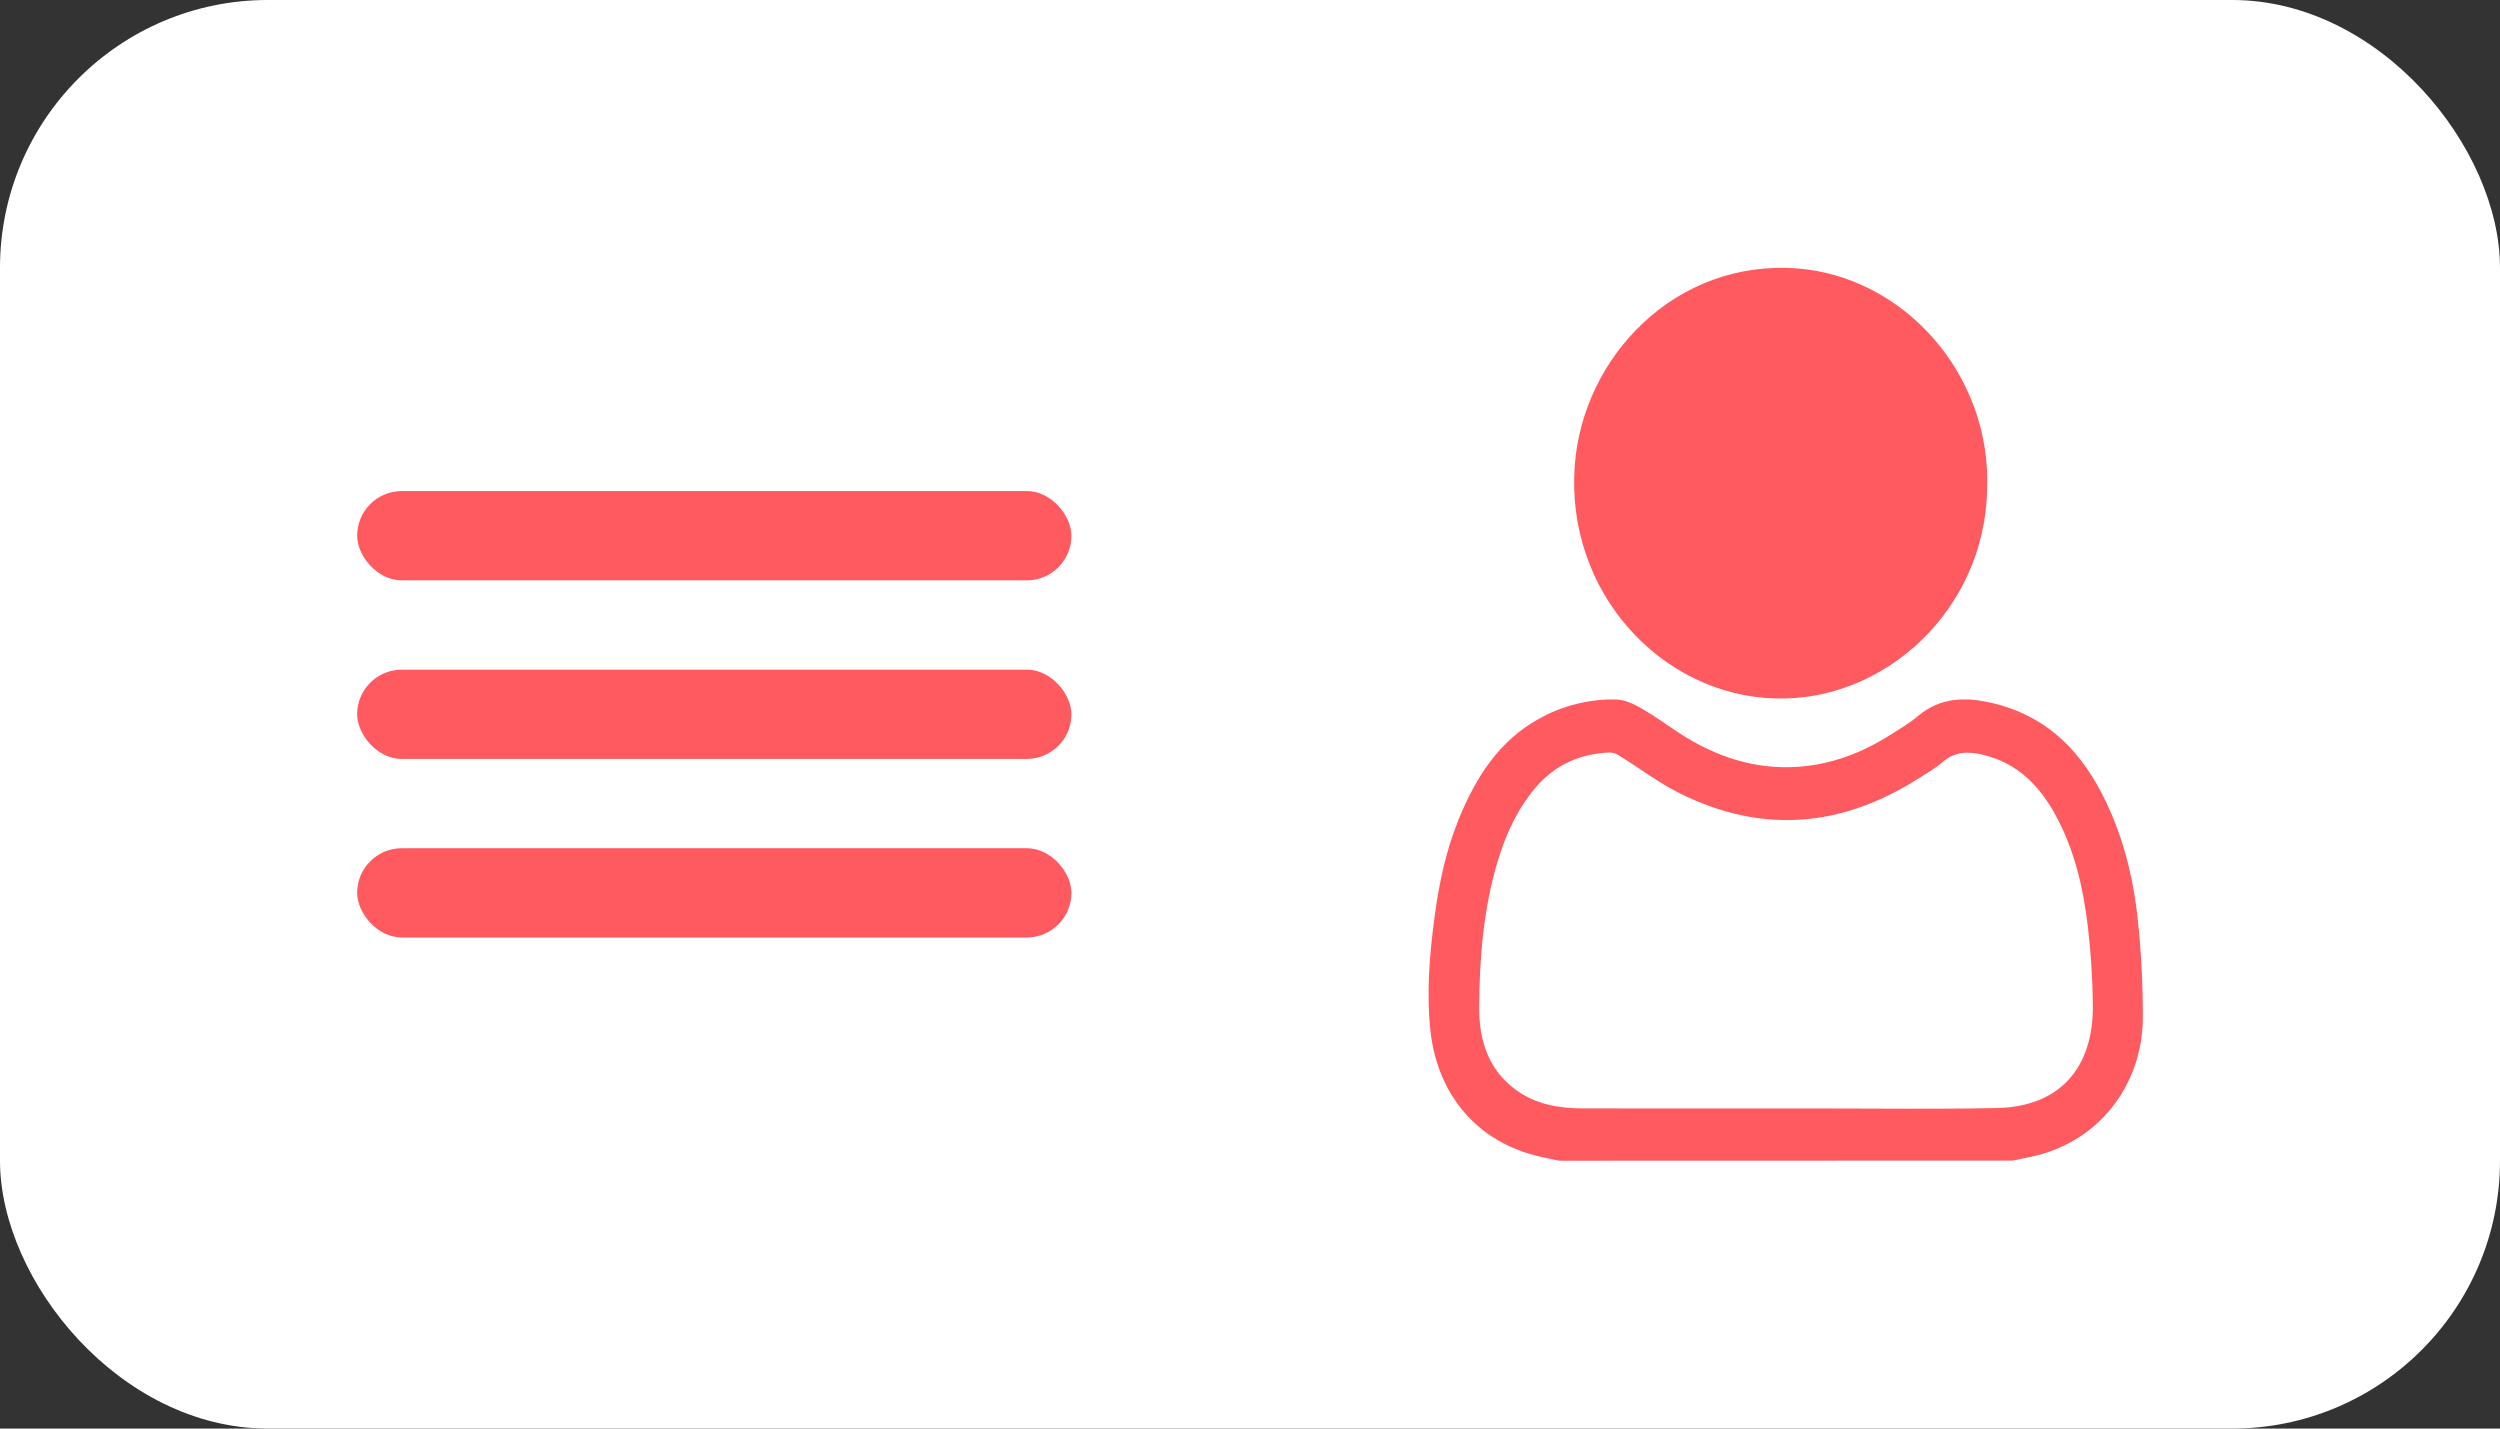 <svg width="56" height="32" viewBox="0 0 56 32" fill="none" xmlns="http://www.w3.org/2000/svg">
<rect x="0" y="0" width="56" height="32" fill="#333333" stroke="none"/>
<rect width="56" height="32" rx="6" fill="white"/>
<path d="M34.929 26C34.785 25.97 34.64 25.941 34.496 25.908C33.124 25.598 32.206 24.556 32.043 23.101C31.949 22.235 32.022 21.373 32.137 20.515C32.238 19.768 32.395 19.033 32.681 18.337C33.062 17.407 33.578 16.597 34.465 16.105C35 15.804 35.601 15.654 36.209 15.668C36.403 15.673 36.606 15.775 36.782 15.876C37.064 16.037 37.331 16.235 37.606 16.414C38.435 16.958 39.334 17.252 40.321 17.173C41.041 17.115 41.706 16.864 42.322 16.474C42.541 16.336 42.767 16.204 42.965 16.038C43.467 15.615 44.023 15.611 44.614 15.745C45.747 16.004 46.532 16.714 47.073 17.759C47.531 18.639 47.778 19.592 47.884 20.577C47.963 21.306 48.001 22.04 48 22.774C48 24.344 46.964 25.613 45.482 25.914C45.349 25.941 45.217 25.97 45.085 25.997L34.929 26ZM40.008 24.829H40.683C42.032 24.829 43.38 24.848 44.729 24.82C46.126 24.792 46.906 23.933 46.88 22.479C46.872 21.9 46.834 21.323 46.767 20.749C46.667 19.902 46.476 19.076 46.076 18.317C45.71 17.622 45.21 17.103 44.441 16.912C44.105 16.829 43.796 16.821 43.511 17.073C43.355 17.21 43.17 17.313 42.994 17.425C41.267 18.534 39.474 18.688 37.633 17.773C37.163 17.54 36.735 17.214 36.285 16.935C36.219 16.888 36.143 16.86 36.063 16.855C35.413 16.881 34.849 17.115 34.407 17.631C33.992 18.116 33.728 18.687 33.546 19.299C33.226 20.371 33.137 21.477 33.134 22.591C33.134 23.32 33.346 23.961 33.946 24.405C34.399 24.741 34.918 24.827 35.456 24.828C36.973 24.831 38.49 24.831 40.008 24.829Z" fill="#FF5A5F"/>
<path d="M44.511 10.984C44.451 13.648 42.237 15.715 39.767 15.646C37.196 15.573 35.07 13.249 35.274 10.436C35.451 7.986 37.542 5.801 40.265 6.014C42.64 6.2 44.618 8.376 44.511 10.984Z" fill="#FF5A5F"/>
<rect x="8" y="19" width="16" height="2" rx="1" fill="#FF5A5F"/>
<rect x="8" y="15" width="16" height="2" rx="1" fill="#FF5A5F"/>
<rect x="8" y="11" width="16" height="2" rx="1" fill="#FF5A5F"/>
</svg>
